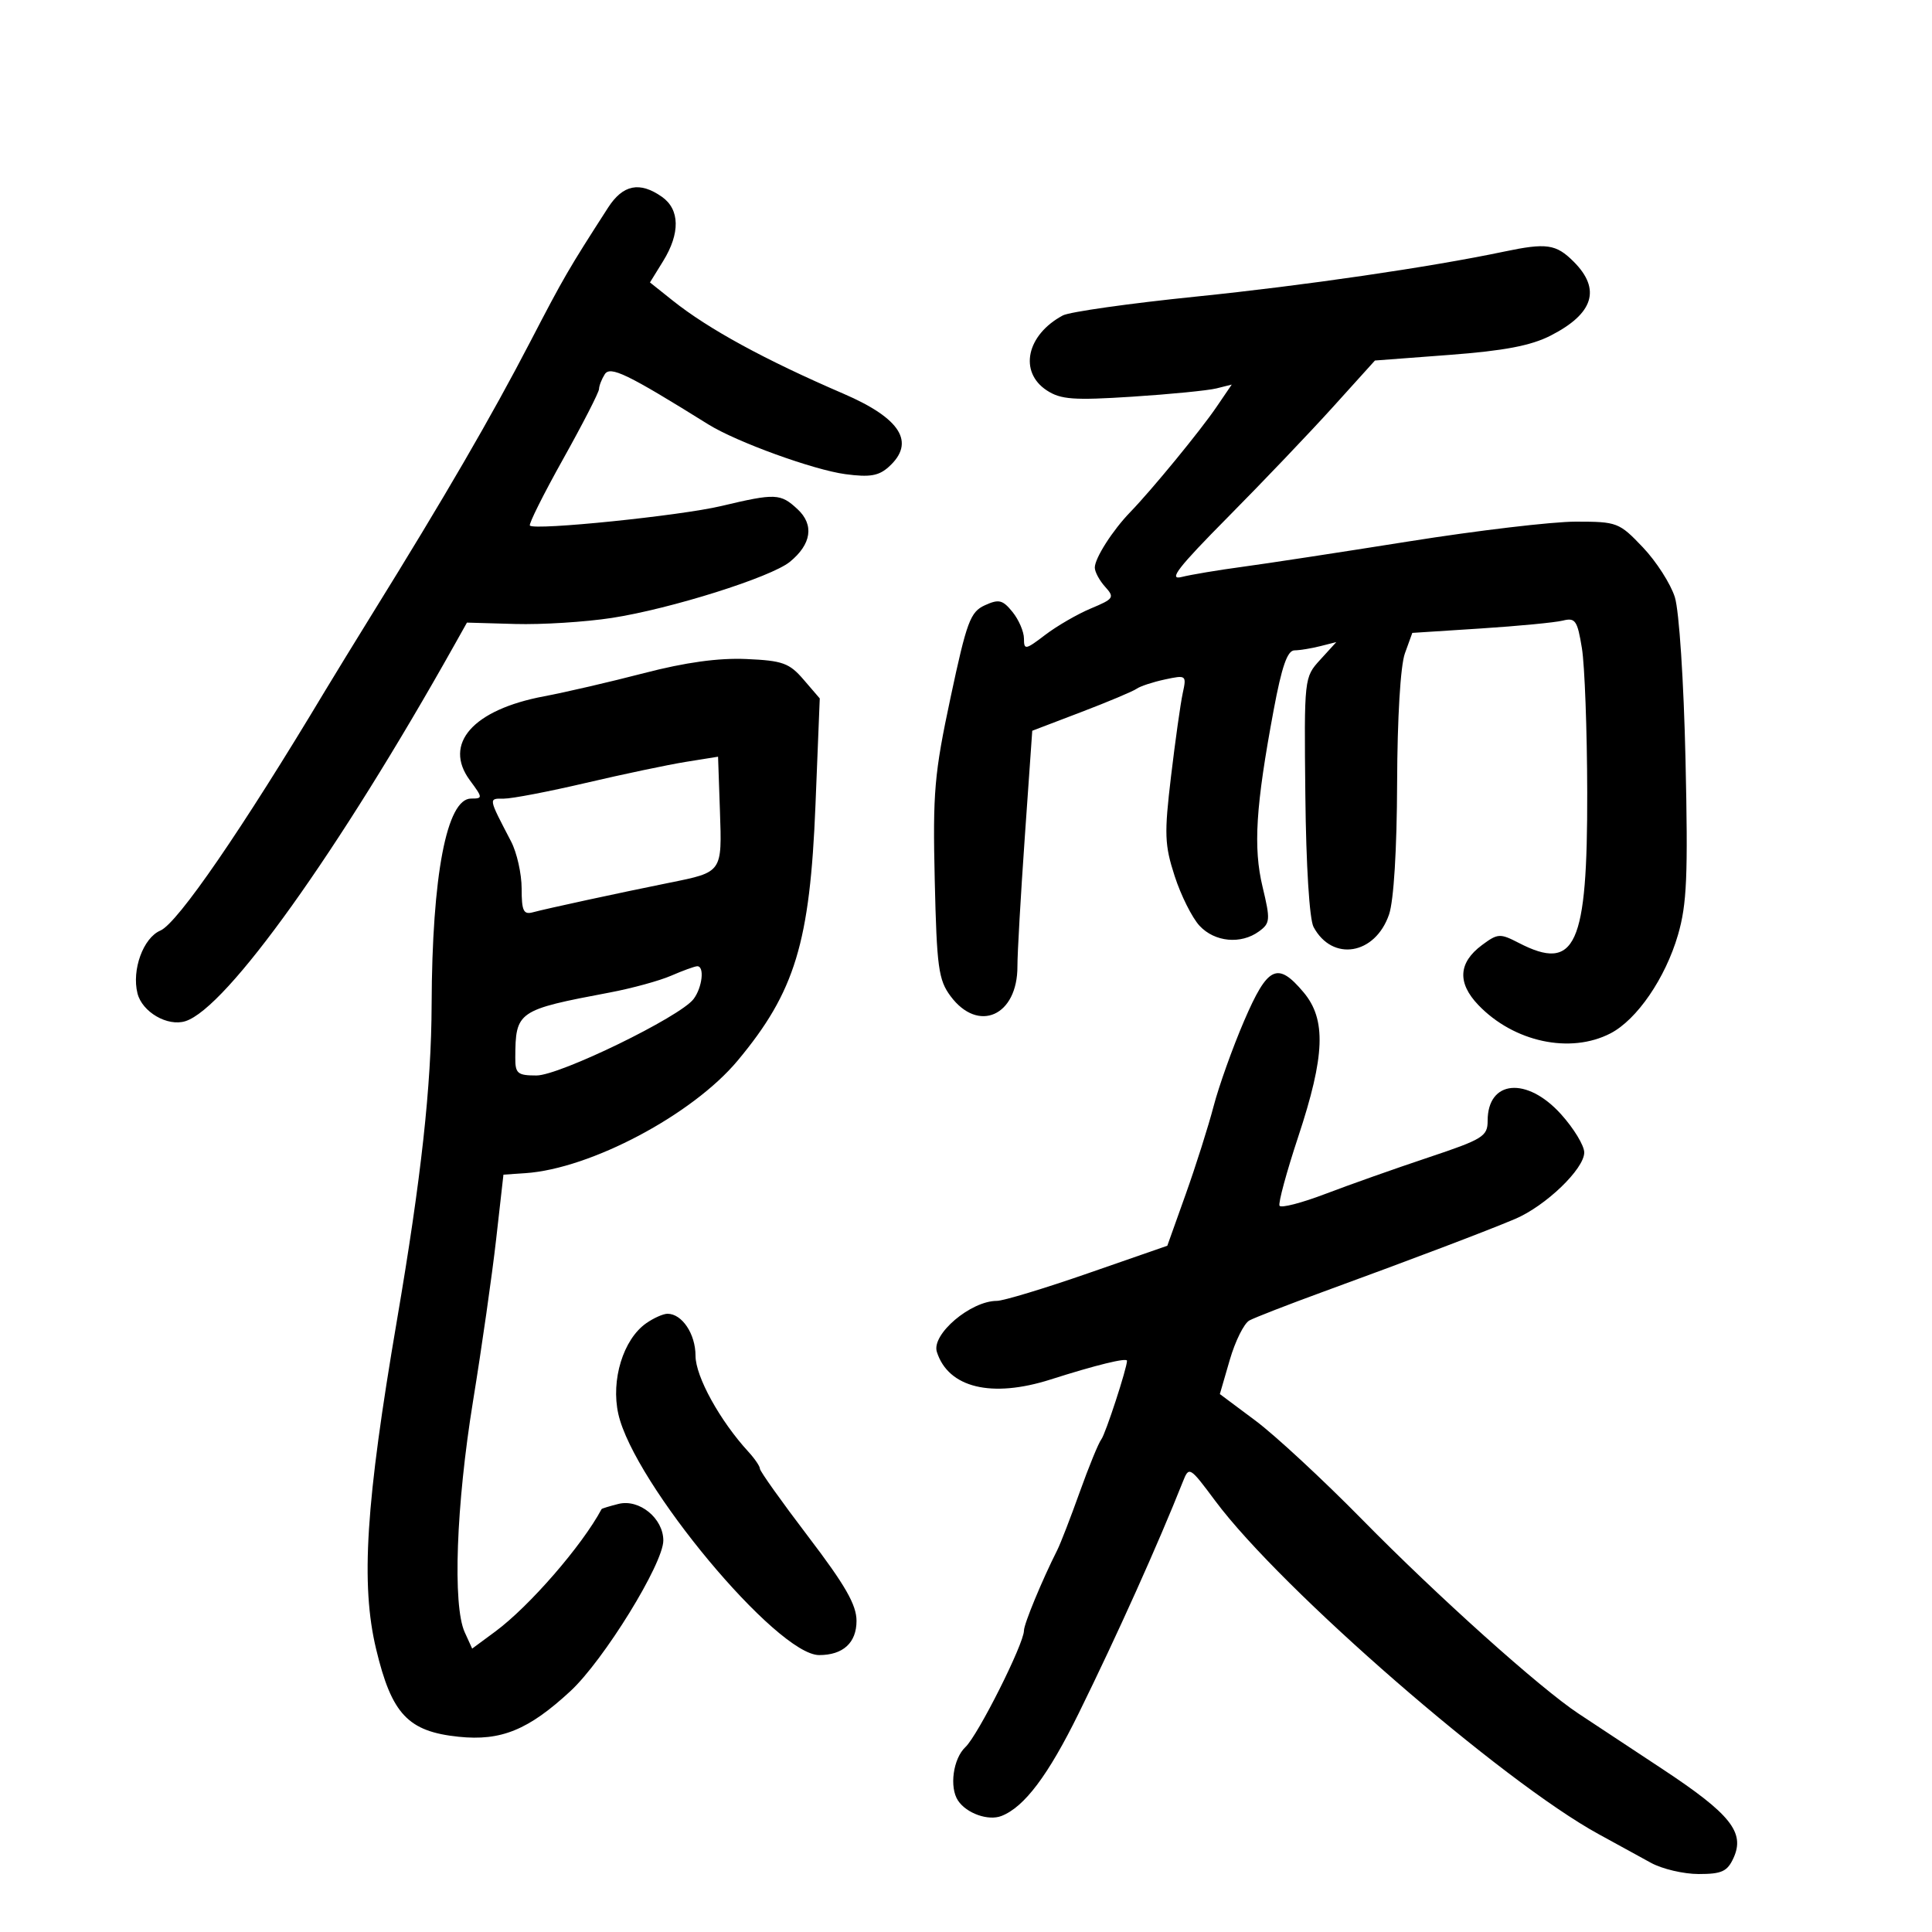 <svg xmlns="http://www.w3.org/2000/svg" width="300" height="300" viewBox="0 0 300 300" version="1.1">
	<path d="M 94.412 32.257 C 88.252 41.826, 87.550 43.036, 82.375 53 C 76.271 64.750, 69.092 77.113, 57.716 95.462 C 55.591 98.890, 51.578 105.438, 50.520 107.203 C 37.594 128.776, 27.576 143.360, 24.900 144.500 C 22.244 145.631, 20.432 150.602, 21.348 154.249 C 22.077 157.154, 26.027 159.444, 28.793 158.566 C 35.202 156.532, 52.561 132.248, 70.595 100.089 L 72.508 96.678 80.004 96.892 C 84.127 97.010, 90.875 96.587, 95 95.953 C 104.110 94.552, 119.704 89.640, 122.644 87.246 C 126.004 84.509, 126.450 81.497, 123.854 79.079 C 121.198 76.604, 120.427 76.572, 112 78.575 C 105.655 80.083, 83.060 82.393, 82.280 81.614 C 82.065 81.398, 84.388 76.745, 87.444 71.275 C 90.500 65.804, 93.007 60.916, 93.015 60.414 C 93.024 59.911, 93.424 58.879, 93.904 58.120 C 94.756 56.775, 97.375 58.042, 110 65.907 C 114.368 68.628, 126.328 72.968, 131.275 73.628 C 135.073 74.134, 136.454 73.899, 138.025 72.477 C 142.195 68.703, 139.878 64.975, 130.979 61.138 C 118.745 55.865, 109.991 51.089, 104.437 46.657 L 100.926 43.856 102.963 40.560 C 105.643 36.224, 105.574 32.516, 102.777 30.557 C 99.324 28.138, 96.723 28.667, 94.412 32.257 M 233.500 39.081 C 222.082 41.482, 202.460 44.346, 185.708 46.056 C 175.372 47.111, 166.070 48.428, 165.036 48.981 C 159.399 51.998, 158.167 57.753, 162.545 60.621 C 164.707 62.038, 166.700 62.185, 175.795 61.599 C 181.683 61.219, 187.572 60.640, 188.882 60.313 L 191.265 59.717 188.882 63.215 C 186.369 66.905, 178.877 76.035, 175.497 79.527 C 172.757 82.358, 170 86.676, 170 88.136 C 170 88.800, 170.722 90.140, 171.604 91.115 C 173.102 92.770, 172.957 92.991, 169.407 94.474 C 167.318 95.347, 164.121 97.196, 162.304 98.582 C 159.233 100.924, 159 100.965, 159 99.162 C 159 98.095, 158.201 96.235, 157.225 95.030 C 155.694 93.139, 155.104 92.995, 152.930 93.986 C 150.671 95.015, 150.119 96.500, 147.601 108.317 C 145.077 120.167, 144.829 123.034, 145.146 136.679 C 145.462 150.212, 145.728 152.164, 147.599 154.679 C 151.911 160.475, 158.016 157.741, 157.986 150.027 C 157.979 148.087, 158.494 139.069, 159.130 129.986 L 160.288 113.471 167.894 110.568 C 172.077 108.972, 175.950 107.342, 176.500 106.948 C 177.050 106.554, 179.024 105.905, 180.888 105.506 C 184.206 104.795, 184.262 104.839, 183.654 107.640 C 183.312 109.213, 182.494 115.023, 181.836 120.551 C 180.769 129.517, 180.830 131.190, 182.406 136.051 C 183.378 139.048, 185.113 142.512, 186.261 143.750 C 188.617 146.289, 192.694 146.676, 195.499 144.625 C 197.242 143.350, 197.282 142.844, 196.051 137.711 C 194.584 131.597, 194.985 125.199, 197.774 110.252 C 199.037 103.483, 199.902 101, 201 100.988 C 201.825 100.980, 203.625 100.687, 205 100.338 L 207.500 99.704 205 102.446 C 202.507 105.181, 202.501 105.239, 202.694 123.555 C 202.808 134.398, 203.329 142.747, 203.966 143.937 C 206.880 149.381, 213.543 148.274, 215.694 141.988 C 216.423 139.856, 216.909 131.922, 216.944 121.571 C 216.977 111.461, 217.464 103.360, 218.151 101.459 L 219.302 98.275 229.901 97.592 C 235.731 97.216, 241.479 96.664, 242.675 96.365 C 244.615 95.880, 244.936 96.345, 245.639 100.660 C 246.072 103.322, 246.443 113.375, 246.463 123 C 246.513 146.921, 244.666 150.981, 235.816 146.405 C 232.927 144.911, 232.566 144.933, 230.116 146.755 C 226.451 149.481, 226.263 152.622, 229.559 156.062 C 235.065 161.809, 243.831 163.690, 250.069 160.464 C 254.182 158.337, 258.597 151.897, 260.558 145.163 C 261.941 140.414, 262.129 136.029, 261.726 118 C 261.454 105.815, 260.738 94.871, 260.073 92.740 C 259.428 90.672, 257.192 87.184, 255.105 84.990 C 251.424 81.120, 251.110 81, 244.686 81 C 241.043 81, 229.386 82.380, 218.781 84.067 C 208.177 85.754, 196.493 87.538, 192.817 88.031 C 189.141 88.525, 184.932 89.230, 183.465 89.598 C 181.374 90.123, 182.931 88.112, 190.648 80.319 C 196.067 74.848, 203.425 67.133, 207 63.176 L 213.500 55.981 225.058 55.109 C 233.568 54.466, 237.713 53.677, 240.775 52.115 C 247.459 48.705, 248.643 44.916, 244.364 40.636 C 241.617 37.890, 240.159 37.681, 233.500 39.081 M 100 104.523 C 94.775 105.881, 87.800 107.499, 84.500 108.119 C 73.442 110.195, 68.766 115.487, 72.968 121.171 C 74.979 123.891, 74.986 124, 73.151 124 C 69.370 124, 67.091 135.901, 67.023 156 C 66.980 168.643, 65.416 182.877, 61.639 205.001 C 56.788 233.415, 55.991 245.986, 58.403 256.068 C 60.822 266.181, 63.358 268.872, 71.236 269.685 C 77.808 270.363, 82.049 268.631, 88.565 262.607 C 93.736 257.826, 103 242.809, 103 239.208 C 103 235.763, 99.265 232.717, 96.036 233.527 C 94.644 233.877, 93.464 234.238, 93.414 234.331 C 90.394 239.993, 82.187 249.446, 76.909 253.343 L 73.318 255.994 72.159 253.450 C 70.268 249.300, 70.831 233.685, 73.451 217.572 C 74.800 209.282, 76.414 197.977, 77.039 192.449 L 78.175 182.397 81.582 182.168 C 91.703 181.486, 107.535 173.092, 114.539 164.694 C 123.444 154.017, 125.770 146.378, 126.628 124.975 L 127.292 108.451 124.781 105.531 C 122.561 102.951, 121.528 102.580, 115.885 102.333 C 111.552 102.144, 106.447 102.848, 100 104.523 M 106.500 118.302 C 103.750 118.744, 96.775 120.211, 91 121.564 C 85.225 122.917, 79.484 124.019, 78.242 124.012 C 75.822 123.999, 75.788 123.802, 79.357 130.654 C 80.261 132.389, 81 135.682, 81 137.972 C 81 141.451, 81.287 142.057, 82.750 141.659 C 84.817 141.098, 96.218 138.630, 104 137.060 C 112.182 135.410, 112.123 135.494, 111.791 125.915 L 111.500 117.500 106.500 118.302 M 104.208 151.509 C 102.397 152.295, 98.122 153.467, 94.708 154.111 C 80.332 156.826, 80.050 157.021, 80.014 164.250 C 80.002 166.697, 80.363 167, 83.301 167 C 86.900 167, 105.576 157.916, 107.691 155.137 C 109.064 153.332, 109.432 149.977, 108.250 150.039 C 107.838 150.061, 106.018 150.722, 104.208 151.509 M 193.181 158.533 C 191.400 162.675, 189.269 168.638, 188.446 171.783 C 187.624 174.927, 185.670 181.087, 184.105 185.470 L 181.259 193.440 168.936 197.720 C 162.159 200.074, 155.795 202, 154.793 202 C 150.729 202, 144.611 207.199, 145.474 209.919 C 147.245 215.498, 153.979 217.130, 163.150 214.203 C 170.159 211.966, 175 210.780, 175 211.299 C 175 212.446, 171.657 222.677, 171.014 223.500 C 170.584 224.050, 169.072 227.740, 167.655 231.701 C 166.238 235.661, 164.669 239.711, 164.169 240.701 C 161.825 245.339, 159 252.166, 159 253.191 C 159 255.244, 151.858 269.459, 149.907 271.289 C 147.997 273.081, 147.385 277.534, 148.765 279.600 C 150.090 281.585, 153.461 282.779, 155.500 281.986 C 159.064 280.599, 162.750 275.697, 167.521 266 C 173.486 253.876, 179.823 239.782, 183.682 230.057 C 184.633 227.660, 184.729 227.717, 188.704 233.057 C 198.929 246.792, 233.306 276.668, 248.271 284.825 C 250.970 286.296, 254.600 288.287, 256.339 289.248 C 258.078 290.210, 261.422 290.998, 263.771 290.998 C 267.362 291, 268.225 290.600, 269.186 288.491 C 270.989 284.534, 268.709 281.679, 258.208 274.740 C 253.014 271.308, 247.130 267.422, 245.133 266.104 C 239.168 262.169, 223.239 247.881, 211.500 235.936 C 205.450 229.779, 198.006 222.881, 194.959 220.606 L 189.417 216.469 190.959 211.162 C 191.806 208.243, 193.175 205.489, 194 205.042 C 194.825 204.595, 200 202.583, 205.500 200.572 C 219.462 195.467, 230.836 191.151, 235.256 189.280 C 240.004 187.271, 246 181.509, 246 178.955 C 246 177.883, 244.373 175.204, 242.384 173.003 C 237.091 167.145, 231 167.694, 231 174.029 C 231 176.455, 230.287 176.895, 221.750 179.746 C 216.662 181.444, 209.482 183.985, 205.794 185.392 C 202.105 186.799, 198.906 187.624, 198.684 187.225 C 198.463 186.826, 199.771 182, 201.592 176.500 C 205.755 163.922, 205.961 158.295, 202.411 154.077 C 198.368 149.271, 196.848 150.005, 193.181 158.533 M 100.342 205.473 C 96.776 207.971, 94.833 214.294, 96.014 219.562 C 98.424 230.314, 120.653 257, 127.200 257 C 130.912 257, 133 255.088, 133 251.689 C 133 249.199, 131.264 246.169, 125.500 238.599 C 121.375 233.182, 118 228.440, 118 228.063 C 118 227.686, 117.199 226.505, 116.220 225.439 C 111.784 220.609, 108 213.742, 108 210.521 C 108 207.135, 105.910 204, 103.651 204 C 102.988 204, 101.499 204.663, 100.342 205.473" stroke="none" fill="black" fill-rule="evenodd"/>
</svg>